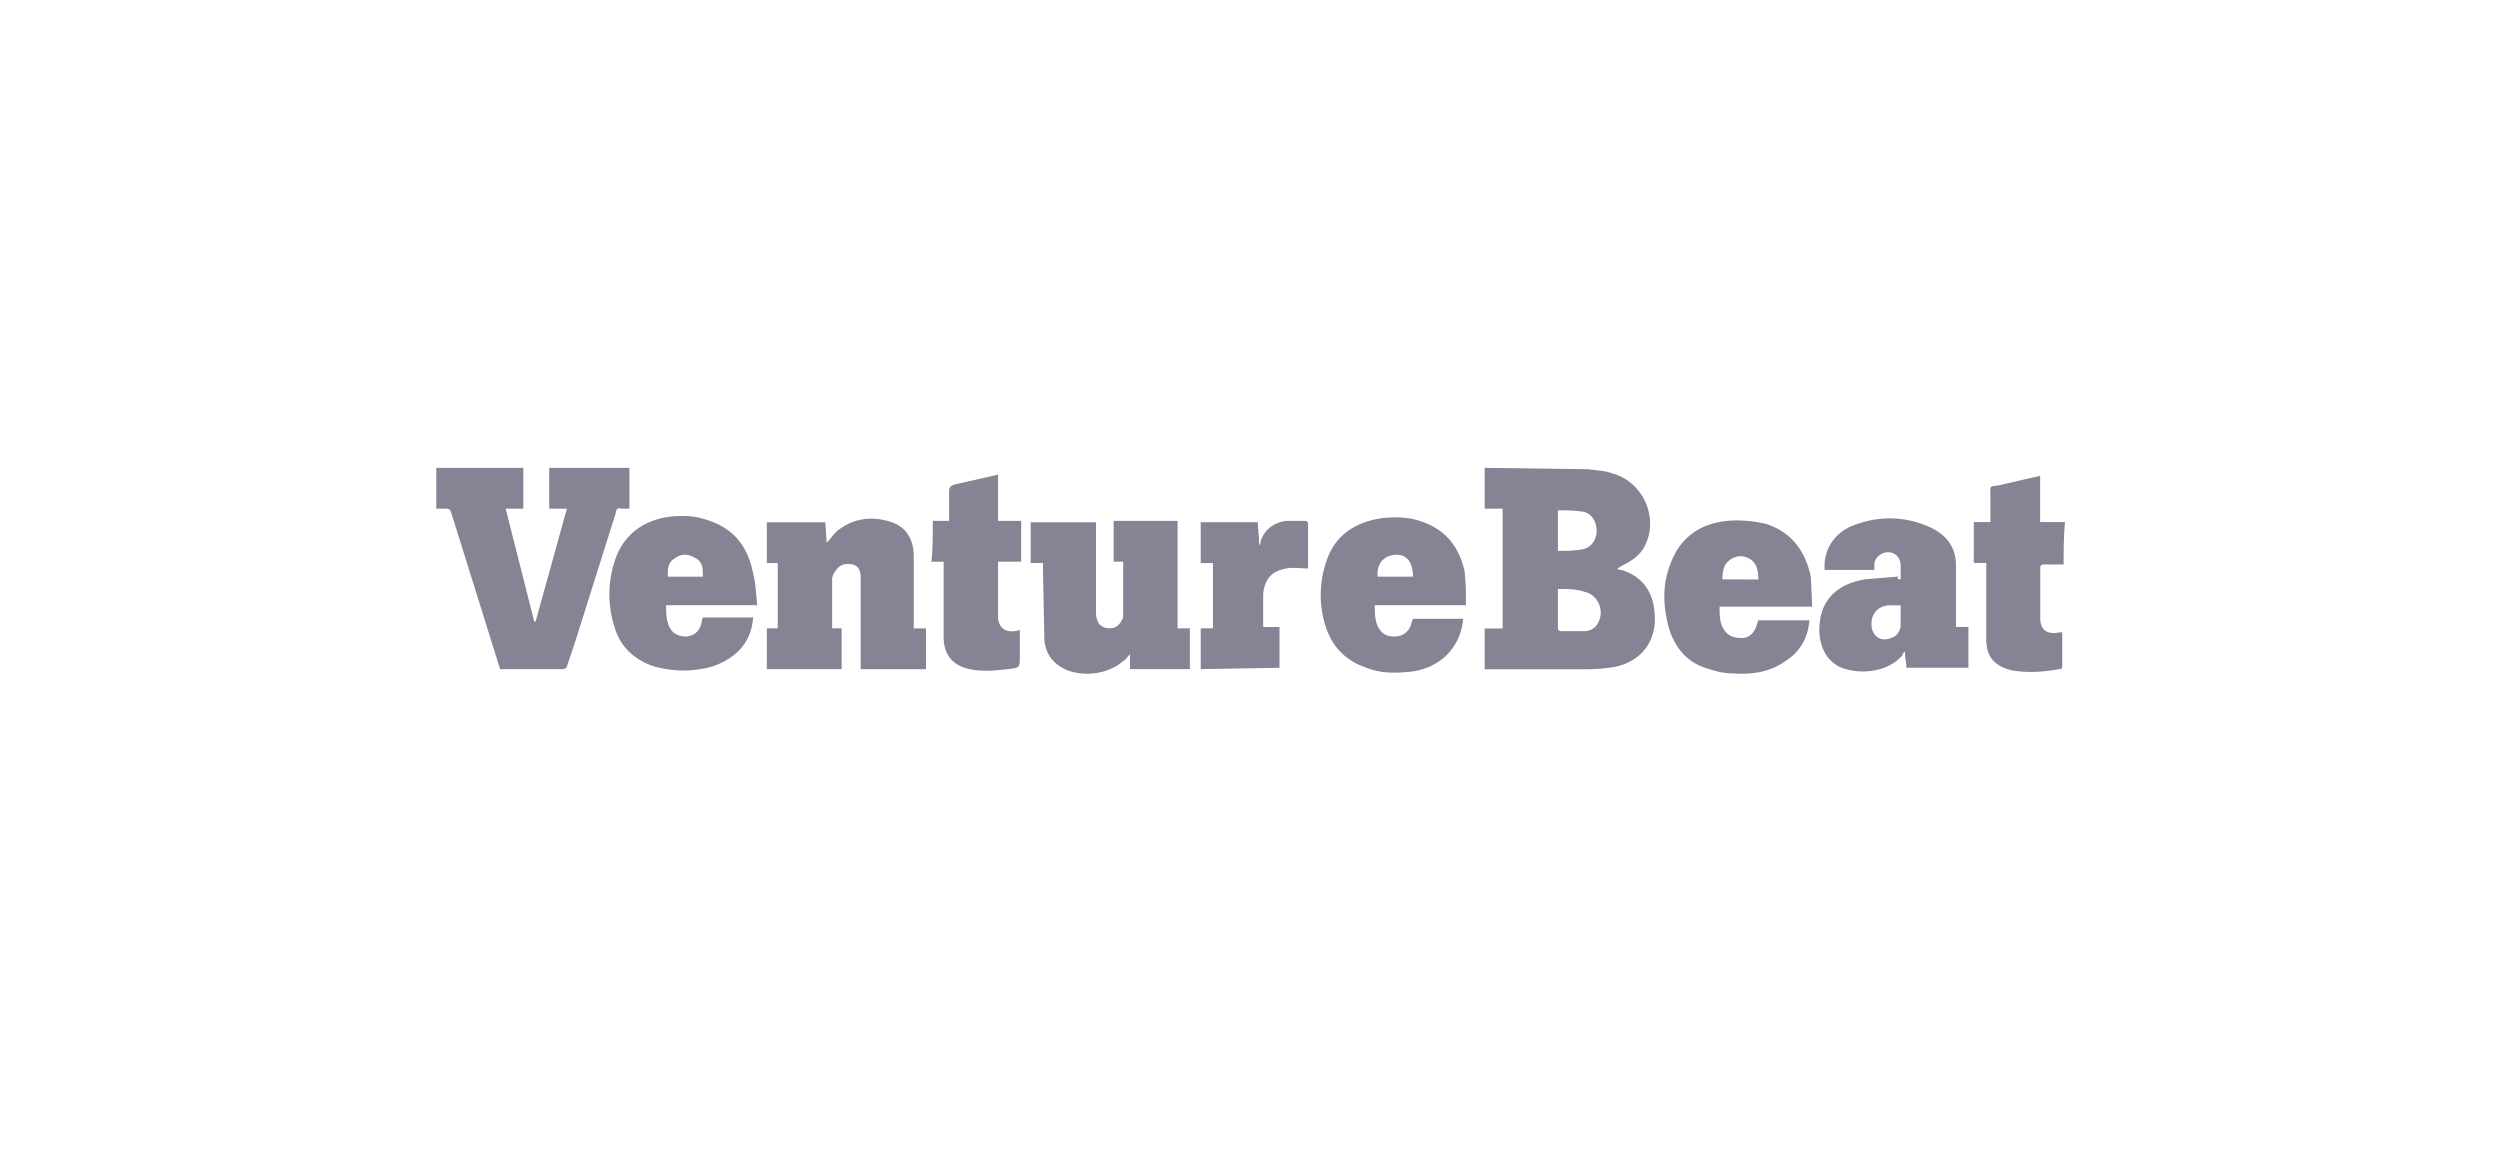 <svg width="209" height="97" viewBox="0 0 209 97" xmlns="http://www.w3.org/2000/svg">
    <g fill="none" fill-rule="evenodd">
        <path d="M.477 0h208.155v97H.477z"/>
        <g fill="#848495" fill-rule="nonzero">
            <path d="M52.621 39.113v3.411h-.68c-.34-.114-.455.115-.455.34l-3.297 10.463-.796 2.388c0 .114-.228.227-.34.227h-5.235l-.114-.34-3.98-12.737c-.115-.34-.228-.34-.57-.34h-.68v-3.412h7.277v3.411h-1.477l2.388 9.439h.114l2.615-9.439h-1.477v-3.411h6.707zm11.485 4.548h4.89l.114 1.705c.34-.34.569-.68.796-.91 1.365-1.137 2.957-1.364 4.662-.795 1.252.454 1.82 1.478 1.82 2.844v6.028h1.023v3.412h-5.458v-7.62c0-.681-.228-1.024-.681-1.138-.569-.115-1.023 0-1.365.454l-.227.34-.114.34v4.208h.796v3.412h-6.255v-3.41h.91v-5.457h-.91V43.66zm29.792 3.297H93.1v-3.411h5.347v8.981h1.024v3.412h-5.004v-1.252c-.227.227-.34.454-.569.569-1.251 1.137-3.411 1.365-4.89.68-1.137-.569-1.704-1.478-1.704-2.728l-.114-5.686v-.454h-1.024v-3.41h5.457v7.277c0 .34 0 .68.114.91.115.454.57.68 1.024.68.454 0 .796-.228 1.023-.68.114-.115.114-.341.114-.57v-4.318zM63.31 50.597h-7.62c0 .68 0 1.365.34 1.932.227.455.796.681 1.252.681.456 0 1.023-.227 1.252-.796.114-.227.114-.455.227-.796h4.208c-.115 1.365-.68 2.501-1.82 3.297a5.741 5.741 0 0 1-2.615 1.023c-1.252.228-2.616.115-3.865-.227-1.705-.569-2.844-1.705-3.297-3.297a8.945 8.945 0 0 1 0-5.458c.68-2.161 2.272-3.412 4.548-3.753 1.023-.115 2.046-.115 3.07.227 2.272.68 3.524 2.16 3.98 4.548.227.909.227 1.705.34 2.615v.004zm-7.505-2.388h2.957c0-.68 0-1.252-.68-1.58-.57-.34-1.138-.34-1.58 0-.68.34-.68.909-.68 1.58h-.017zm66.748 2.388h-7.62c0 .68 0 1.365.34 1.932.34.568.796.681 1.365.681a1.398 1.398 0 0 0 1.25-.796l.228-.68h4.207c-.227 2.5-2.047 4.207-4.548 4.435-1.252.115-2.388.115-3.524-.34-1.705-.569-2.844-1.705-3.412-3.411a8.58 8.58 0 0 1 0-5.344c.68-2.273 2.388-3.412 4.662-3.753 1.024-.115 2.161-.115 3.185.227 2.16.68 3.297 2.16 3.753 4.207.114 1.024.114 1.933.114 2.844v-.002zm-7.39-2.388h2.957c0-1.252-.568-1.933-1.58-1.82-.909.115-1.477.796-1.364 1.82h-.013zM77.98 43.547h1.364v-2.389c0-.454.115-.568.57-.68l3.524-.796v3.865h1.932v3.411h-1.932v4.777c.114.796.68 1.137 1.365 1.023.114 0 .227 0 .454-.114v2.16c0 1.024 0 1.024-1.023 1.138-1.024.114-2.047.227-3.184 0-1.478-.34-2.161-1.252-2.161-2.728v-6.255h-1.024c.115-1.023.115-2.16.115-3.411v-.001zm22.4 12.394v-3.41h1.023v-5.457h-1.023v-3.416h4.776c0 .57.114 1.252.114 1.933.115-.114.115-.227.115-.34.34-1.024 1.137-1.58 2.16-1.706h1.58c.115 0 .228.115.228.228v3.753c-.569 0-1.252-.115-1.82 0-1.251.227-1.819.909-1.932 2.16v2.73h1.365v3.41l-6.596.115h.01zM132.784 39.226c.691.114 1.387.114 1.963.34 2.658.681 4.045 3.868 2.658 6.258-.346.57-.809.91-1.387 1.253-.23.114-.462.227-.809.455.116.114.231.114.346.114 1.849.57 2.658 1.934 2.773 3.64.23 2.504-1.387 4.324-3.928 4.551-.809.115-1.605.115-2.31.115h-7.972v-3.414h1.502V42.526h-1.502v-3.413l8.666.114v-.001zm-2.542 10.012v3.299c0 .114.116.227.231.227h1.964c.462 0 .923-.227 1.156-.68.578-1.025 0-2.39-1.156-2.618-.692-.227-1.387-.227-2.196-.227l.001-.001zm0-3.186c.692 0 1.272 0 1.964-.115.809-.114 1.272-.796 1.272-1.58 0-.785-.462-1.48-1.156-1.581-.694-.102-1.387-.115-2.08-.115v3.39zm42.29 1.138h-1.733c-.116 0-.231.114-.231.227v4.31c0 .91.578 1.366 1.605 1.138h.231v2.73c0 .228 0 .34-.23.34-1.273.228-2.542.341-3.928.115-1.502-.34-2.196-1.138-2.196-2.617v-6.372h-.462c-.691 0-.578.114-.578-.57v-2.845h1.387v-2.274c0-.796-.116-.68.692-.796l3.466-.797v3.867h2.08c-.116 1.253-.116 2.39-.116 3.527l.012.017zm-13.635 1.253v-1.139c0-.68-.462-1.138-1.04-1.138-.578 0-1.156.455-1.156 1.024v.455h-4.159c-.116-1.581.692-2.959 2.196-3.641 2.196-.91 4.508-.91 6.702.114 1.387.681 2.08 1.706 2.08 3.186v5.108h1.04v3.413h-5.187c0-.455-.116-.796-.116-1.365-.116.114-.231.227-.231.34-1.387 1.58-3.928 1.58-5.316.91-1.04-.57-1.501-1.581-1.605-2.73-.116-2.503 1.156-4.096 3.814-4.55l2.772-.228c-.116.227 0 .227.231.227l-.025.014zm0 2.162h-1.04c-1.04.114-1.501.91-1.386 1.82.116.797.808 1.253 1.605.91.462-.115.692-.455.809-.91l.012-1.82zm-7.395.114h-7.743c0 .796 0 1.479.462 2.048.346.455.809.569 1.387.569s.923-.34 1.156-.797l.23-.68h4.276c-.116 1.365-.692 2.502-1.849 3.299-1.387 1.024-2.89 1.252-4.507 1.138-.692 0-1.272-.114-1.964-.34-1.733-.455-2.772-1.582-3.35-3.187-.578-1.933-.692-3.867.116-5.803.809-2.048 2.426-3.186 4.62-3.413 1.04-.115 2.197 0 3.237.227 2.195.681 3.35 2.274 3.813 4.439l.116 2.502v-.002zm-4.507-2.274c0-.681-.116-1.366-.692-1.706-.575-.34-1.156-.34-1.733.114-.462.34-.578.91-.578 1.581l3.003.01z"/>
        </g>
    </g>
</svg>
